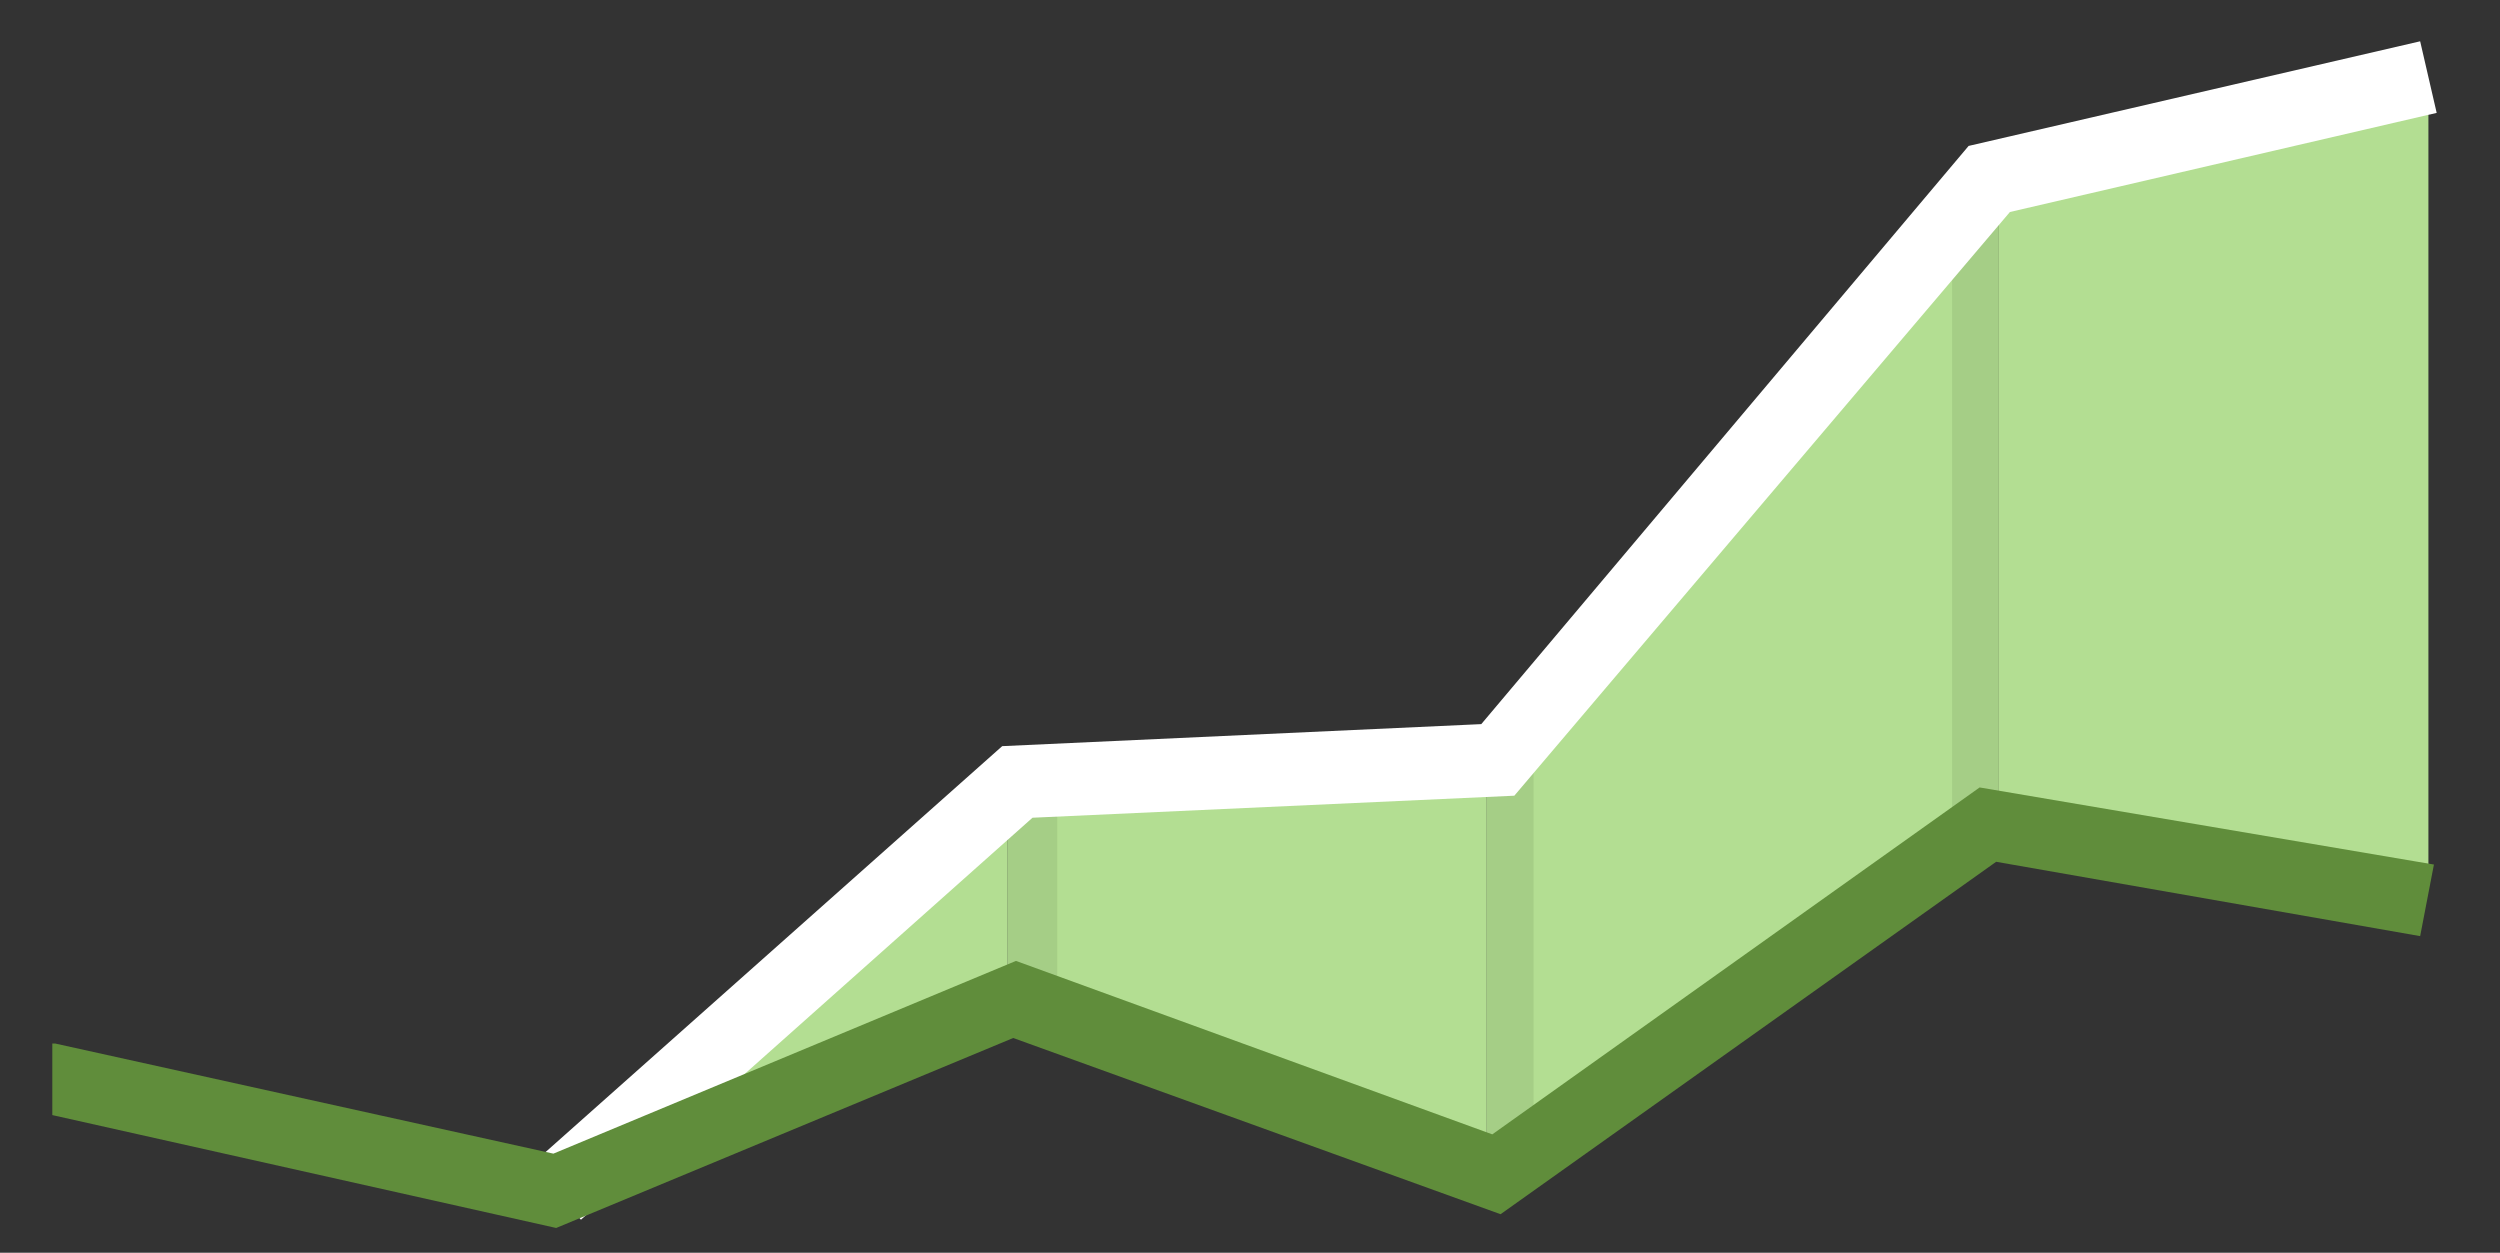 <?xml version="1.0" encoding="utf-8"?>
<!-- Generator: Adobe Illustrator 18.1.1, SVG Export Plug-In . SVG Version: 6.00 Build 0)  -->
<svg version="1.1" id="Layer_1" xmlns="http://www.w3.org/2000/svg" xmlns:xlink="http://www.w3.org/1999/xlink" x="0px" y="0px"
	 viewBox="178.5 90.3 90.8 45.5" enable-background="new 178.5 90.3 90.8 45.5" xml:space="preserve">
<rect x="178.5" y="90.3" width="90.8" height="45.5" fill="#333333" stroke="none"/>
<g>
	<path fill="#B3DE92" d="M250.3,97.3l-16.8,19.9c0,0-0.1,0-0.2,0v15.5l17.1-12.3L250.3,97.3L250.3,97.3z"/>
	<path fill="#B3DE92" d="M215.8,118.8v8.3l0.4-0.1l16.3,6v-15.6C229,117.6,217.6,118.6,215.8,118.8z"/>
	<polygon fill="#B3DE92" points="266.7,94.2 251.1,97.2 251.1,120.4 266.7,122.3 	"/>
	<path fill="#B3DE92" d="M201.5,132.4l13.6-5v-8.1C212.5,121.6,201.5,132.4,201.5,132.4z"/>
	<path fill="#A5CE86" d="M215.6,118.8c0,0-0.2,0.2-0.5,0.4v8.1l1.8-0.3v-8.3C216.7,118.8,215.6,118.8,215.6,118.8z"/>
	<path fill="#A5CE86" d="M232.5,117.3v15.6l0.3,0.1l1.4-0.3v-15.5C234.1,117.2,232.8,117.3,232.5,117.3z"/>
	<polygon fill="#A5CE86" points="249.4,97.3 249.4,120.4 250.5,120.3 251.1,120.4 251.1,97.2 	"/>
</g>
<path fill="#FFFFFF" d="M199.6,134.6l-1.8-2l17.1-15.2l17.4-0.8l17.7-21l16.4-3.8l0.6,2.6l-15.5,3.6l-18,21.2L216,120L199.6,134.6z"
	/>
<path fill="#608D3B" d="M180.5,128.2l18.1,4l16.8-7l17.3,6.3l17.7-12.6l16.5,2.8l-0.5,2.6l-15.4-2.7l-18,12.8l-17.7-6.4l-16.6,6.9
	l-18.3-4.1V128.2z"/>
</svg>
